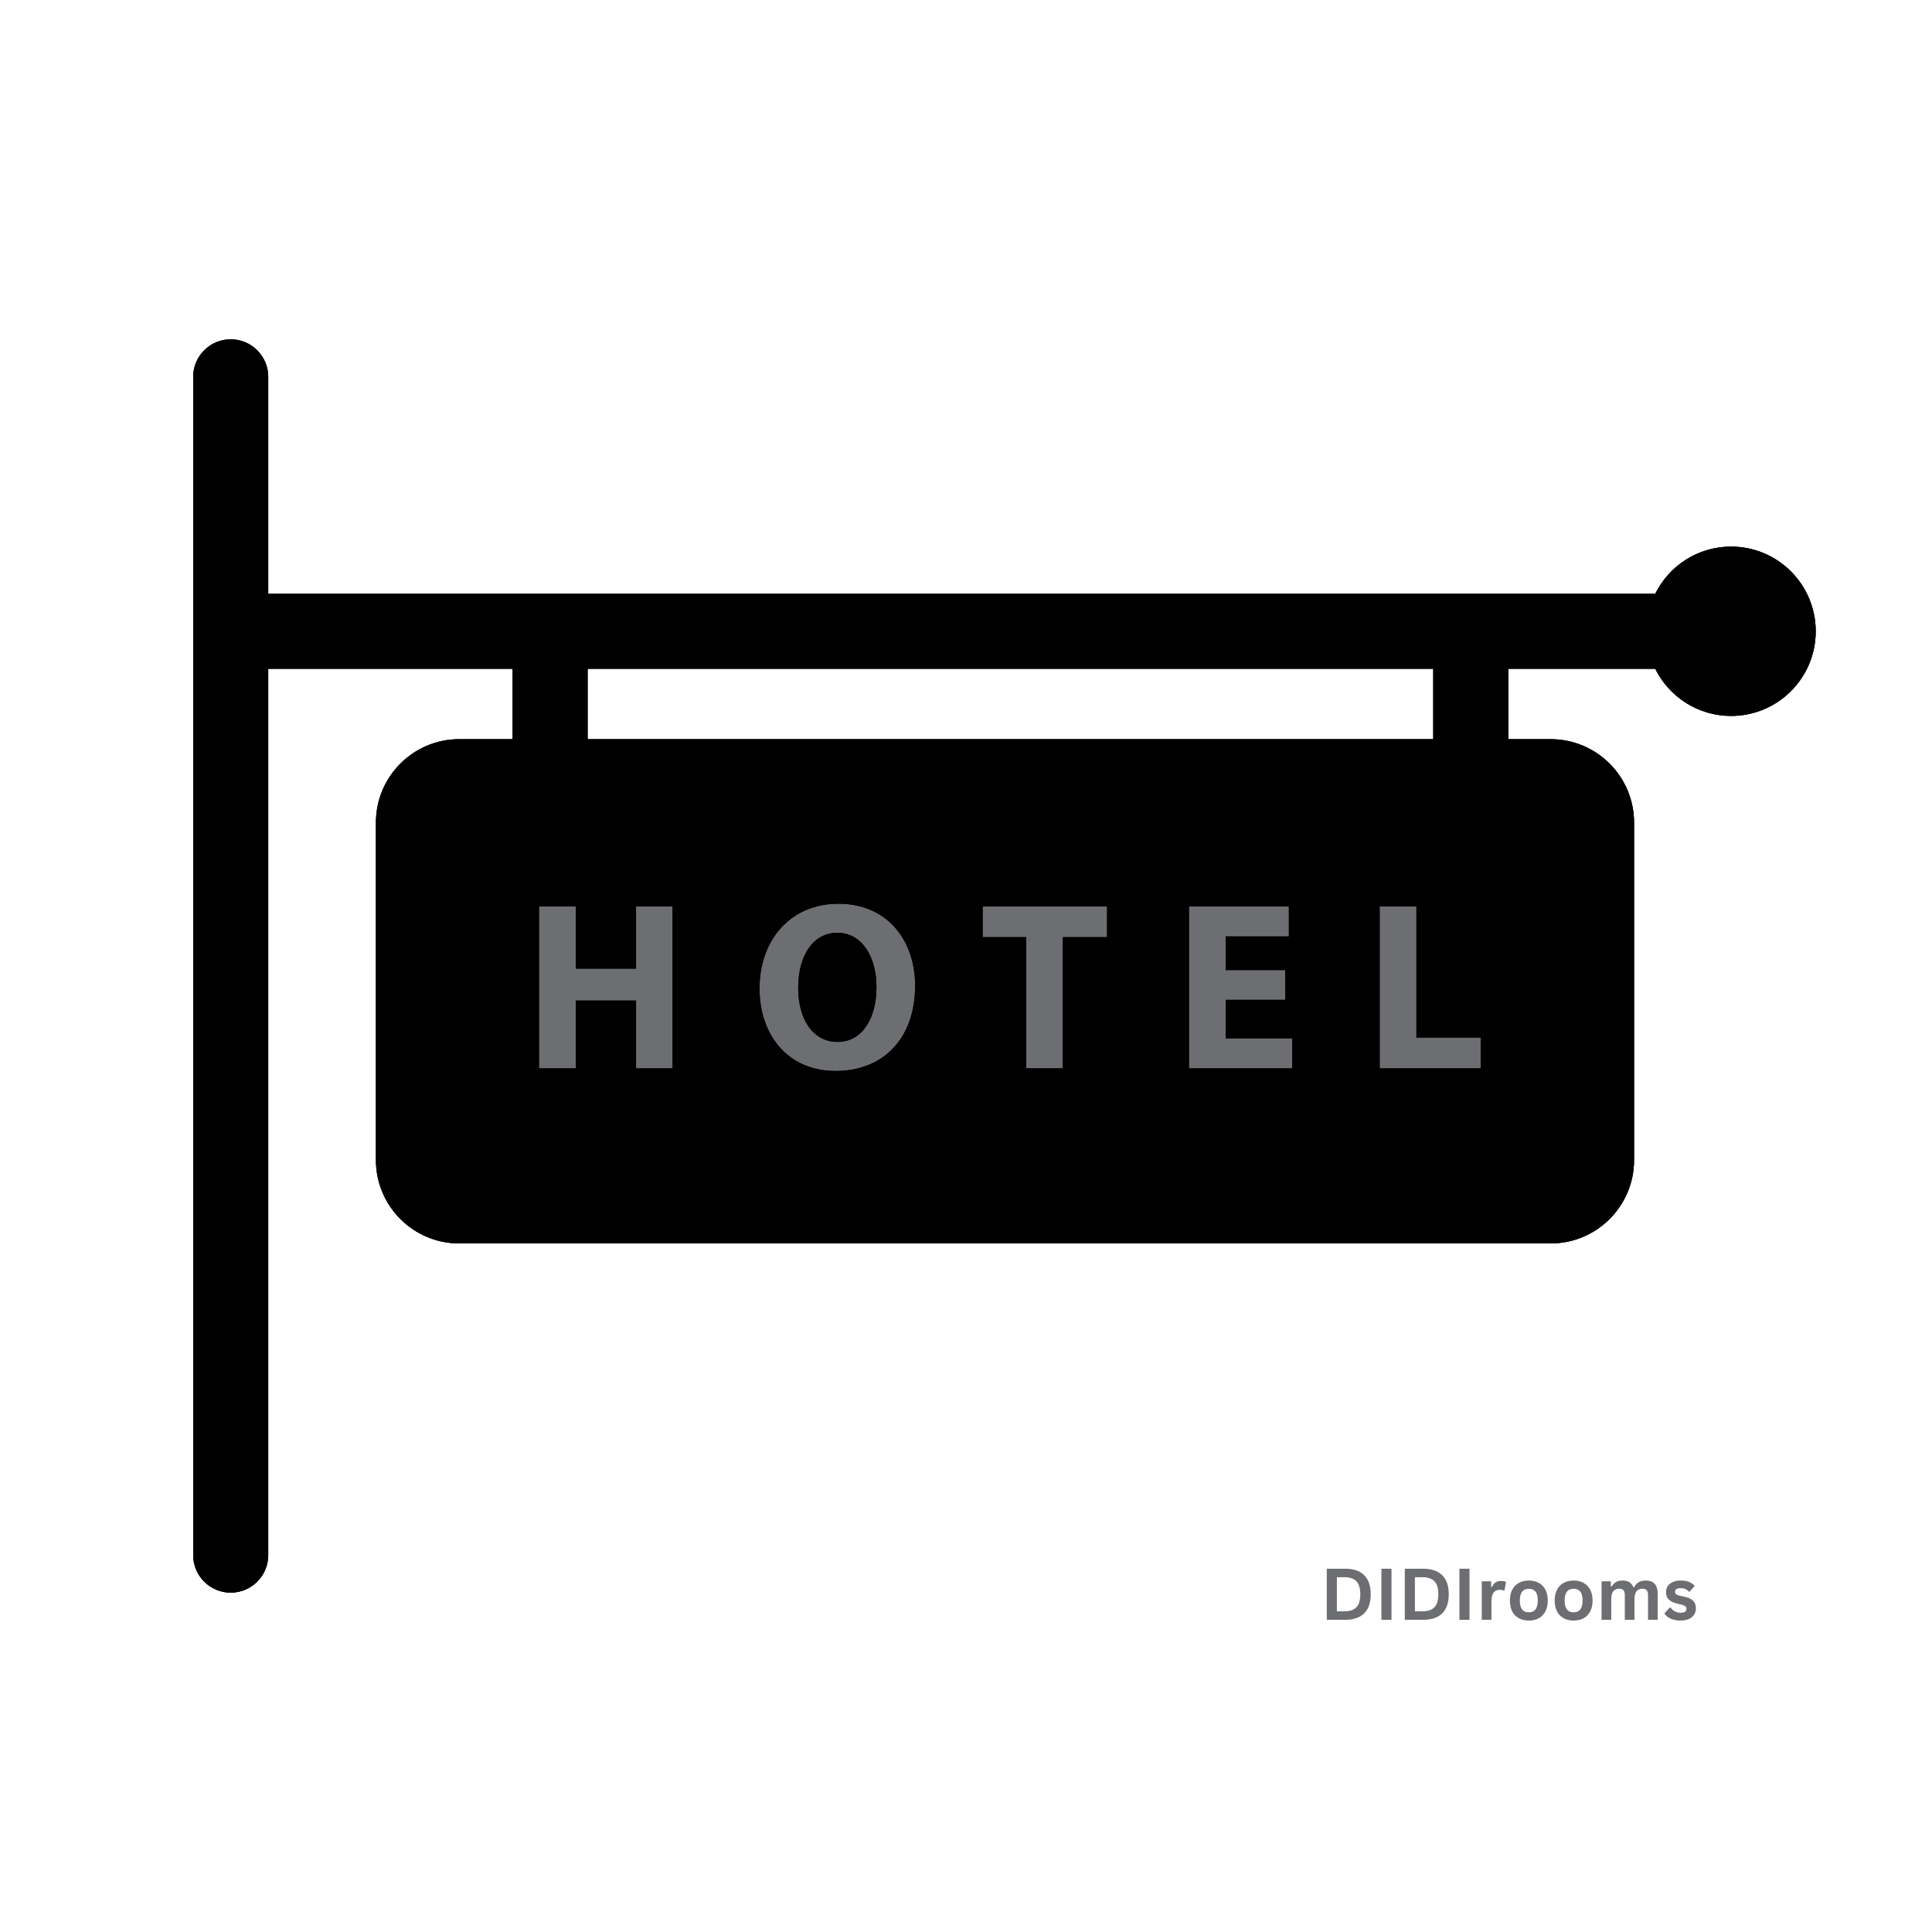 <svg xmlns="http://www.w3.org/2000/svg" xmlns:xlink="http://www.w3.org/1999/xlink" width="1080" zoomAndPan="magnify" viewBox="0 0 810 810" height="1080" preserveAspectRatio="xMidYMid meet" version="1.0"><defs><g/><clipPath id="75f564305d"><path d="M 81 142.137 L 761.25 142.137 L 761.25 667.887 L 81 667.887 Z M 81 142.137 " clip-rule="nonzero"/></clipPath><clipPath id="7d55ab72a8"><path d="M 81 142.137 L 761.25 142.137 L 761.25 667.887 L 81 667.887 Z M 81 142.137 " clip-rule="nonzero"/></clipPath></defs><g clip-path="url(#75f564305d)"><path fill="#6d6e71" d="M 246.363 280.398 L 600.902 280.398 L 600.902 309.91 L 246.363 309.91 Z M 725.773 229.168 C 711.828 229.168 699.77 237.227 693.969 248.934 L 112.453 248.934 L 112.453 157.996 C 112.453 149.309 105.41 142.262 96.727 142.262 C 88.039 142.262 81 149.309 81 157.996 L 81 651.98 C 81 660.672 88.039 667.719 96.727 667.719 C 105.41 667.719 112.453 660.672 112.453 651.98 L 112.453 280.398 L 214.91 280.398 L 214.91 309.91 L 192.531 309.91 C 173.277 309.91 157.613 325.586 157.613 344.855 L 157.613 486.383 C 157.613 505.641 173.277 521.312 192.531 521.312 L 650.156 521.312 C 669.414 521.312 685.082 505.641 685.082 486.383 L 685.082 344.855 C 685.082 325.586 669.414 309.91 650.156 309.91 L 632.352 309.91 L 632.352 280.398 L 693.969 280.398 C 699.77 292.105 711.828 300.156 725.773 300.156 C 745.363 300.156 761.246 284.266 761.246 264.668 C 761.246 245.066 745.363 229.168 725.773 229.168 " fill-opacity="1" fill-rule="nonzero"/><path fill="#000000" d="M 620.824 447.91 L 578.43 447.91 L 578.43 380.004 L 593.84 380.004 L 593.84 435.012 L 620.824 435.012 Z M 541.773 447.91 L 498.477 447.91 L 498.477 380.004 L 540.367 380.004 L 540.367 392.594 L 513.883 392.594 L 513.883 406.699 L 538.855 406.699 L 538.855 419.191 L 513.883 419.191 L 513.883 435.312 L 541.773 435.312 Z M 464.141 392.898 L 445.609 392.898 L 445.609 447.91 L 430.203 447.91 L 430.203 392.898 L 411.977 392.898 L 411.977 380.004 L 464.141 380.004 Z M 350.348 449.012 C 330.207 449.012 318.426 433.801 318.426 414.457 C 318.426 394.105 331.414 378.895 351.453 378.895 C 372.297 378.895 383.676 394.508 383.676 413.25 C 383.676 435.512 370.184 449.012 350.348 449.012 Z M 281.973 447.91 L 266.668 447.91 L 266.668 419.496 L 241.391 419.496 L 241.391 447.91 L 225.984 447.91 L 225.984 380.004 L 241.391 380.004 L 241.391 406.098 L 266.668 406.098 L 266.668 380.004 L 281.973 380.004 Z M 246.363 280.398 L 600.902 280.398 L 600.902 309.91 L 246.363 309.91 Z M 725.773 229.168 C 711.828 229.168 699.77 237.227 693.969 248.934 L 112.453 248.934 L 112.453 157.996 C 112.453 149.309 105.41 142.262 96.727 142.262 C 88.039 142.262 81 149.309 81 157.996 L 81 651.98 C 81 660.672 88.039 667.719 96.727 667.719 C 105.41 667.719 112.453 660.672 112.453 651.98 L 112.453 280.398 L 214.91 280.398 L 214.91 309.91 L 192.531 309.91 C 173.277 309.91 157.613 325.586 157.613 344.855 L 157.613 486.383 C 157.613 505.641 173.277 521.312 192.531 521.312 L 650.156 521.312 C 669.414 521.312 685.082 505.641 685.082 486.383 L 685.082 344.855 C 685.082 325.586 669.414 309.91 650.156 309.91 L 632.352 309.91 L 632.352 280.398 L 693.969 280.398 C 699.77 292.105 711.828 300.156 725.773 300.156 C 745.363 300.156 761.246 284.266 761.246 264.668 C 761.246 245.066 745.363 229.168 725.773 229.168 " fill-opacity="1" fill-rule="nonzero"/></g><path fill="#000000" d="M 351.055 391.082 C 340.68 391.082 334.641 400.957 334.641 414.156 C 334.641 427.449 340.883 436.82 351.156 436.82 C 361.527 436.82 367.469 426.949 367.469 413.75 C 367.469 401.559 361.629 391.082 351.055 391.082 " fill-opacity="1" fill-rule="nonzero"/><g clip-path="url(#7d55ab72a8)"><path fill="#000000" d="M 620.824 447.91 L 578.43 447.91 L 578.43 380.004 L 593.84 380.004 L 593.84 435.012 L 620.824 435.012 Z M 541.773 447.91 L 498.477 447.91 L 498.477 380.004 L 540.367 380.004 L 540.367 392.594 L 513.883 392.594 L 513.883 406.699 L 538.855 406.699 L 538.855 419.191 L 513.883 419.191 L 513.883 435.312 L 541.773 435.312 Z M 464.141 392.898 L 445.609 392.898 L 445.609 447.91 L 430.203 447.91 L 430.203 392.898 L 411.977 392.898 L 411.977 380.004 L 464.141 380.004 Z M 350.348 449.012 C 330.207 449.012 318.426 433.801 318.426 414.457 C 318.426 394.105 331.414 378.895 351.453 378.895 C 372.297 378.895 383.676 394.508 383.676 413.25 C 383.676 435.512 370.184 449.012 350.348 449.012 Z M 281.973 447.91 L 266.668 447.91 L 266.668 419.496 L 241.391 419.496 L 241.391 447.91 L 225.984 447.91 L 225.984 380.004 L 241.391 380.004 L 241.391 406.098 L 266.668 406.098 L 266.668 380.004 L 281.973 380.004 Z M 246.363 280.398 L 600.902 280.398 L 600.902 309.91 L 246.363 309.91 Z M 725.773 229.168 C 711.828 229.168 699.77 237.227 693.969 248.934 L 112.453 248.934 L 112.453 157.996 C 112.453 149.309 105.41 142.262 96.727 142.262 C 88.039 142.262 81 149.309 81 157.996 L 81 651.98 C 81 660.672 88.039 667.719 96.727 667.719 C 105.41 667.719 112.453 660.672 112.453 651.98 L 112.453 280.398 L 214.91 280.398 L 214.91 309.91 L 192.531 309.91 C 173.277 309.91 157.613 325.586 157.613 344.855 L 157.613 486.383 C 157.613 505.641 173.277 521.312 192.531 521.312 L 650.156 521.312 C 669.414 521.312 685.082 505.641 685.082 486.383 L 685.082 344.855 C 685.082 325.586 669.414 309.91 650.156 309.91 L 632.352 309.91 L 632.352 280.398 L 693.969 280.398 C 699.77 292.105 711.828 300.156 725.773 300.156 C 745.363 300.156 761.246 284.266 761.246 264.668 C 761.246 245.066 745.363 229.168 725.773 229.168 " fill-opacity="1" fill-rule="nonzero"/></g><path fill="#000000" d="M 351.055 391.082 C 340.68 391.082 334.641 400.957 334.641 414.156 C 334.641 427.449 340.883 436.82 351.156 436.82 C 361.527 436.82 367.469 426.949 367.469 413.75 C 367.469 401.559 361.629 391.082 351.055 391.082 " fill-opacity="1" fill-rule="nonzero"/><g fill="#6d6e71" fill-opacity="1"><g transform="translate(553.482, 679.114)"><g><path d="M 10.484 -21.422 C 13.961 -21.422 16.617 -20.52 18.453 -18.719 C 20.285 -16.926 21.203 -14.254 21.203 -10.703 C 21.203 -7.172 20.285 -4.504 18.453 -2.703 C 16.617 -0.898 13.961 0 10.484 0 L 2.781 0 L 2.781 -21.422 Z M 10.234 -3.562 C 12.441 -3.562 14.094 -4.125 15.188 -5.25 C 16.281 -6.375 16.828 -8.191 16.828 -10.703 C 16.828 -13.211 16.281 -15.031 15.188 -16.156 C 14.094 -17.289 12.441 -17.859 10.234 -17.859 L 7.016 -17.859 L 7.016 -3.562 Z M 10.234 -3.562 "/></g></g><g transform="translate(576.377, 679.114)"><g><path d="M 7.016 0 L 2.781 0 L 2.781 -21.422 L 7.016 -21.422 Z M 7.016 0 "/></g></g><g transform="translate(586.192, 679.114)"><g><path d="M 10.484 -21.422 C 13.961 -21.422 16.617 -20.52 18.453 -18.719 C 20.285 -16.926 21.203 -14.254 21.203 -10.703 C 21.203 -7.172 20.285 -4.504 18.453 -2.703 C 16.617 -0.898 13.961 0 10.484 0 L 2.781 0 L 2.781 -21.422 Z M 10.234 -3.562 C 12.441 -3.562 14.094 -4.125 15.188 -5.25 C 16.281 -6.375 16.828 -8.191 16.828 -10.703 C 16.828 -13.211 16.281 -15.031 15.188 -16.156 C 14.094 -17.289 12.441 -17.859 10.234 -17.859 L 7.016 -17.859 L 7.016 -3.562 Z M 10.234 -3.562 "/></g></g><g transform="translate(609.087, 679.114)"><g><path d="M 7.016 0 L 2.781 0 L 2.781 -21.422 L 7.016 -21.422 Z M 7.016 0 "/></g></g><g transform="translate(618.902, 679.114)"><g><path d="M 2.328 0 L 2.328 -16.156 L 6.266 -16.156 L 6.266 -13.75 L 6.578 -13.703 C 6.961 -14.598 7.473 -15.254 8.109 -15.672 C 8.742 -16.086 9.52 -16.297 10.438 -16.297 C 11.352 -16.297 12.051 -16.141 12.531 -15.828 L 11.844 -12.328 L 11.531 -12.281 C 11.27 -12.383 11.016 -12.457 10.766 -12.5 C 10.523 -12.551 10.227 -12.578 9.875 -12.578 C 8.738 -12.578 7.875 -12.18 7.281 -11.391 C 6.688 -10.598 6.391 -9.32 6.391 -7.562 L 6.391 0 Z M 2.328 0 "/></g></g><g transform="translate(631.572, 679.114)"><g><path d="M 9.391 0.312 C 7.805 0.312 6.414 -0.008 5.219 -0.656 C 4.02 -1.312 3.094 -2.266 2.438 -3.516 C 1.781 -4.773 1.453 -6.297 1.453 -8.078 C 1.453 -9.848 1.781 -11.363 2.438 -12.625 C 3.094 -13.883 4.02 -14.836 5.219 -15.484 C 6.414 -16.141 7.805 -16.469 9.391 -16.469 C 10.973 -16.469 12.363 -16.141 13.562 -15.484 C 14.758 -14.836 15.688 -13.883 16.344 -12.625 C 17.008 -11.363 17.344 -9.848 17.344 -8.078 C 17.344 -6.297 17.008 -4.773 16.344 -3.516 C 15.688 -2.266 14.758 -1.312 13.562 -0.656 C 12.363 -0.008 10.973 0.312 9.391 0.312 Z M 9.391 -3.141 C 11.898 -3.141 13.156 -4.785 13.156 -8.078 C 13.156 -9.785 12.832 -11.035 12.188 -11.828 C 11.539 -12.617 10.609 -13.016 9.391 -13.016 C 6.879 -13.016 5.625 -11.367 5.625 -8.078 C 5.625 -4.785 6.879 -3.141 9.391 -3.141 Z M 9.391 -3.141 "/></g></g><g transform="translate(650.352, 679.114)"><g><path d="M 9.391 0.312 C 7.805 0.312 6.414 -0.008 5.219 -0.656 C 4.02 -1.312 3.094 -2.266 2.438 -3.516 C 1.781 -4.773 1.453 -6.297 1.453 -8.078 C 1.453 -9.848 1.781 -11.363 2.438 -12.625 C 3.094 -13.883 4.02 -14.836 5.219 -15.484 C 6.414 -16.141 7.805 -16.469 9.391 -16.469 C 10.973 -16.469 12.363 -16.141 13.562 -15.484 C 14.758 -14.836 15.688 -13.883 16.344 -12.625 C 17.008 -11.363 17.344 -9.848 17.344 -8.078 C 17.344 -6.297 17.008 -4.773 16.344 -3.516 C 15.688 -2.266 14.758 -1.312 13.562 -0.656 C 12.363 -0.008 10.973 0.312 9.391 0.312 Z M 9.391 -3.141 C 11.898 -3.141 13.156 -4.785 13.156 -8.078 C 13.156 -9.785 12.832 -11.035 12.188 -11.828 C 11.539 -12.617 10.609 -13.016 9.391 -13.016 C 6.879 -13.016 5.625 -11.367 5.625 -8.078 C 5.625 -4.785 6.879 -3.141 9.391 -3.141 Z M 9.391 -3.141 "/></g></g><g transform="translate(669.131, 679.114)"><g><path d="M 2.328 0 L 2.328 -16.156 L 6.219 -16.156 L 6.219 -13.984 L 6.531 -13.938 C 7.062 -14.801 7.68 -15.438 8.391 -15.844 C 9.098 -16.258 10.004 -16.469 11.109 -16.469 C 12.328 -16.469 13.305 -16.223 14.047 -15.734 C 14.785 -15.254 15.328 -14.551 15.672 -13.625 L 15.984 -13.625 C 16.484 -14.594 17.125 -15.305 17.906 -15.766 C 18.695 -16.234 19.676 -16.469 20.844 -16.469 C 24.195 -16.469 25.875 -14.602 25.875 -10.875 L 25.875 0 L 21.812 0 L 21.812 -10.359 C 21.812 -11.305 21.625 -11.988 21.25 -12.406 C 20.883 -12.82 20.289 -13.031 19.469 -13.031 C 17.238 -13.031 16.125 -11.539 16.125 -8.562 L 16.125 0 L 12.078 0 L 12.078 -10.359 C 12.078 -11.305 11.883 -11.988 11.5 -12.406 C 11.125 -12.82 10.531 -13.031 9.719 -13.031 C 8.664 -13.031 7.848 -12.68 7.266 -11.984 C 6.68 -11.285 6.391 -10.176 6.391 -8.656 L 6.391 0 Z M 2.328 0 "/></g></g><g transform="translate(697.08, 679.114)"><g><path d="M 7.562 0.312 C 6.457 0.312 5.445 0.18 4.531 -0.078 C 3.613 -0.336 2.828 -0.691 2.172 -1.141 C 1.523 -1.598 1.047 -2.117 0.734 -2.703 L 2.984 -5.141 L 3.297 -5.141 C 3.836 -4.422 4.473 -3.879 5.203 -3.516 C 5.93 -3.148 6.727 -2.969 7.594 -2.969 C 8.383 -2.969 8.977 -3.109 9.375 -3.391 C 9.77 -3.68 9.969 -4.086 9.969 -4.609 C 9.969 -5.023 9.82 -5.367 9.531 -5.641 C 9.25 -5.922 8.785 -6.141 8.141 -6.297 L 6 -6.812 C 4.406 -7.195 3.238 -7.781 2.5 -8.562 C 1.758 -9.344 1.391 -10.344 1.391 -11.562 C 1.391 -12.562 1.645 -13.43 2.156 -14.172 C 2.676 -14.922 3.398 -15.488 4.328 -15.875 C 5.266 -16.27 6.352 -16.469 7.594 -16.469 C 9.039 -16.469 10.242 -16.254 11.203 -15.828 C 12.16 -15.41 12.91 -14.852 13.453 -14.156 L 11.281 -11.812 L 10.984 -11.812 C 10.535 -12.312 10.031 -12.676 9.469 -12.906 C 8.906 -13.145 8.281 -13.266 7.594 -13.266 C 5.988 -13.266 5.188 -12.77 5.188 -11.781 C 5.188 -11.352 5.332 -11.008 5.625 -10.75 C 5.926 -10.488 6.453 -10.273 7.203 -10.109 L 9.203 -9.672 C 10.836 -9.316 12.035 -8.75 12.797 -7.969 C 13.555 -7.195 13.938 -6.156 13.938 -4.844 C 13.938 -3.82 13.68 -2.922 13.172 -2.141 C 12.66 -1.359 11.926 -0.754 10.969 -0.328 C 10.008 0.098 8.875 0.312 7.562 0.312 Z M 7.562 0.312 "/></g></g></g></svg>